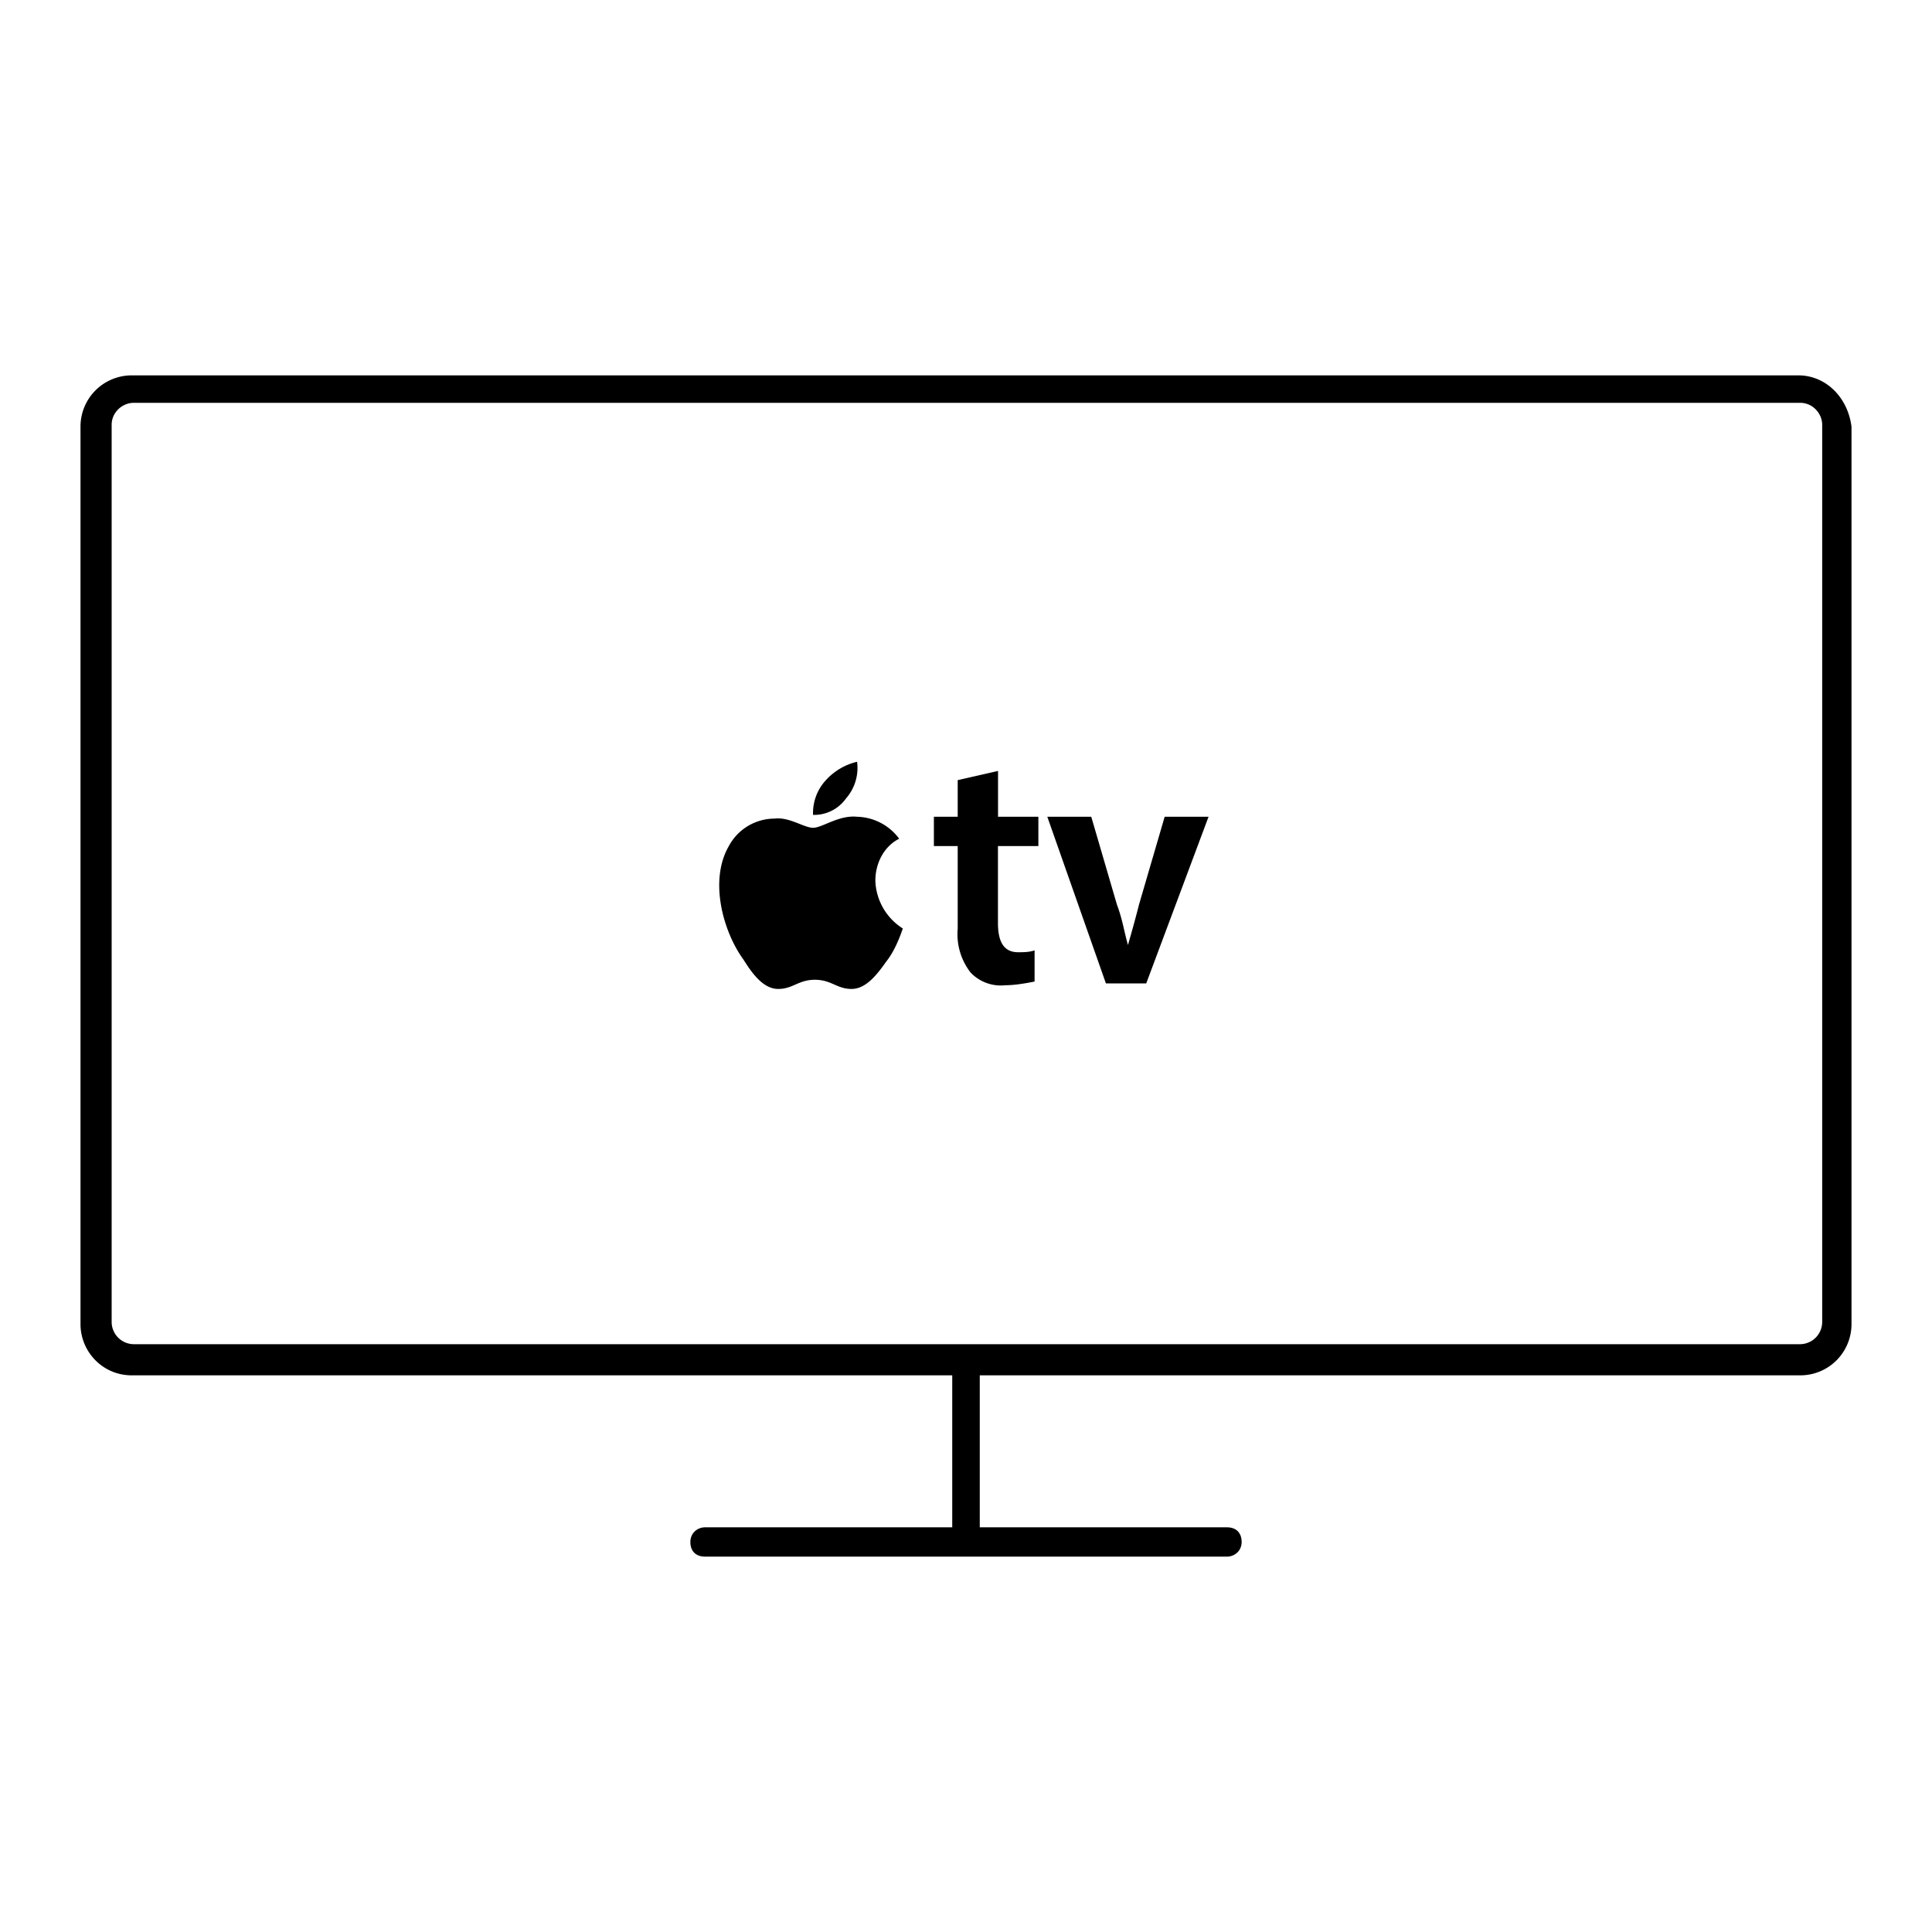 <svg xmlns="http://www.w3.org/2000/svg" viewBox="0 0 24 24"><path d="M12.899 10.51v-.364h-.501v-.569l-.501.114v.455h-.296v.364h.296v1.024a.778.778 0 0 0 .159.546.517.517 0 0 0 .432.159c.114 0 .25-.023.364-.046v-.387c-.068.023-.137.023-.205.023-.182 0-.25-.137-.25-.364v-.955h.502zm1.569-.364-.319 1.092c-.046.182-.091.341-.137.501-.046-.159-.068-.319-.137-.501l-.319-1.092h-.546l.728 2.07h.501l.774-2.07h-.545zm-3.594.796c0-.228.114-.432.296-.523a.67.67 0 0 0-.523-.273c-.228-.023-.432.137-.546.137s-.296-.137-.478-.114a.645.645 0 0 0-.569.341c-.25.432-.068 1.069.182 1.411.114.182.25.364.432.364s.25-.114.455-.114c.205 0 .273.114.455.114s.319-.182.432-.341c.091-.114.159-.273.205-.41a.731.731 0 0 1-.341-.592zm-.614-1.251a.6.6 0 0 0-.16.432.487.487 0 0 0 .41-.205.576.576 0 0 0 .137-.455.758.758 0 0 0-.387.228z"/><path d="M22.34 4.663H1.637A.636.636 0 0 0 1 5.3v11.148c0 .341.273.637.637.637h10.192v1.888H8.758c-.091 0-.182.068-.182.182s.068.182.182.182h6.484c.091 0 .182-.068.182-.182s-.068-.182-.182-.182h-3.071v-1.888h10.192a.636.636 0 0 0 .637-.637V5.3c-.046-.364-.319-.637-.66-.637zm.296 11.762a.277.277 0 0 1-.273.273H1.66a.277.277 0 0 1-.273-.273V5.277c0-.159.137-.273.273-.273h20.703c.159 0 .273.137.273.273v11.148z"/></svg>